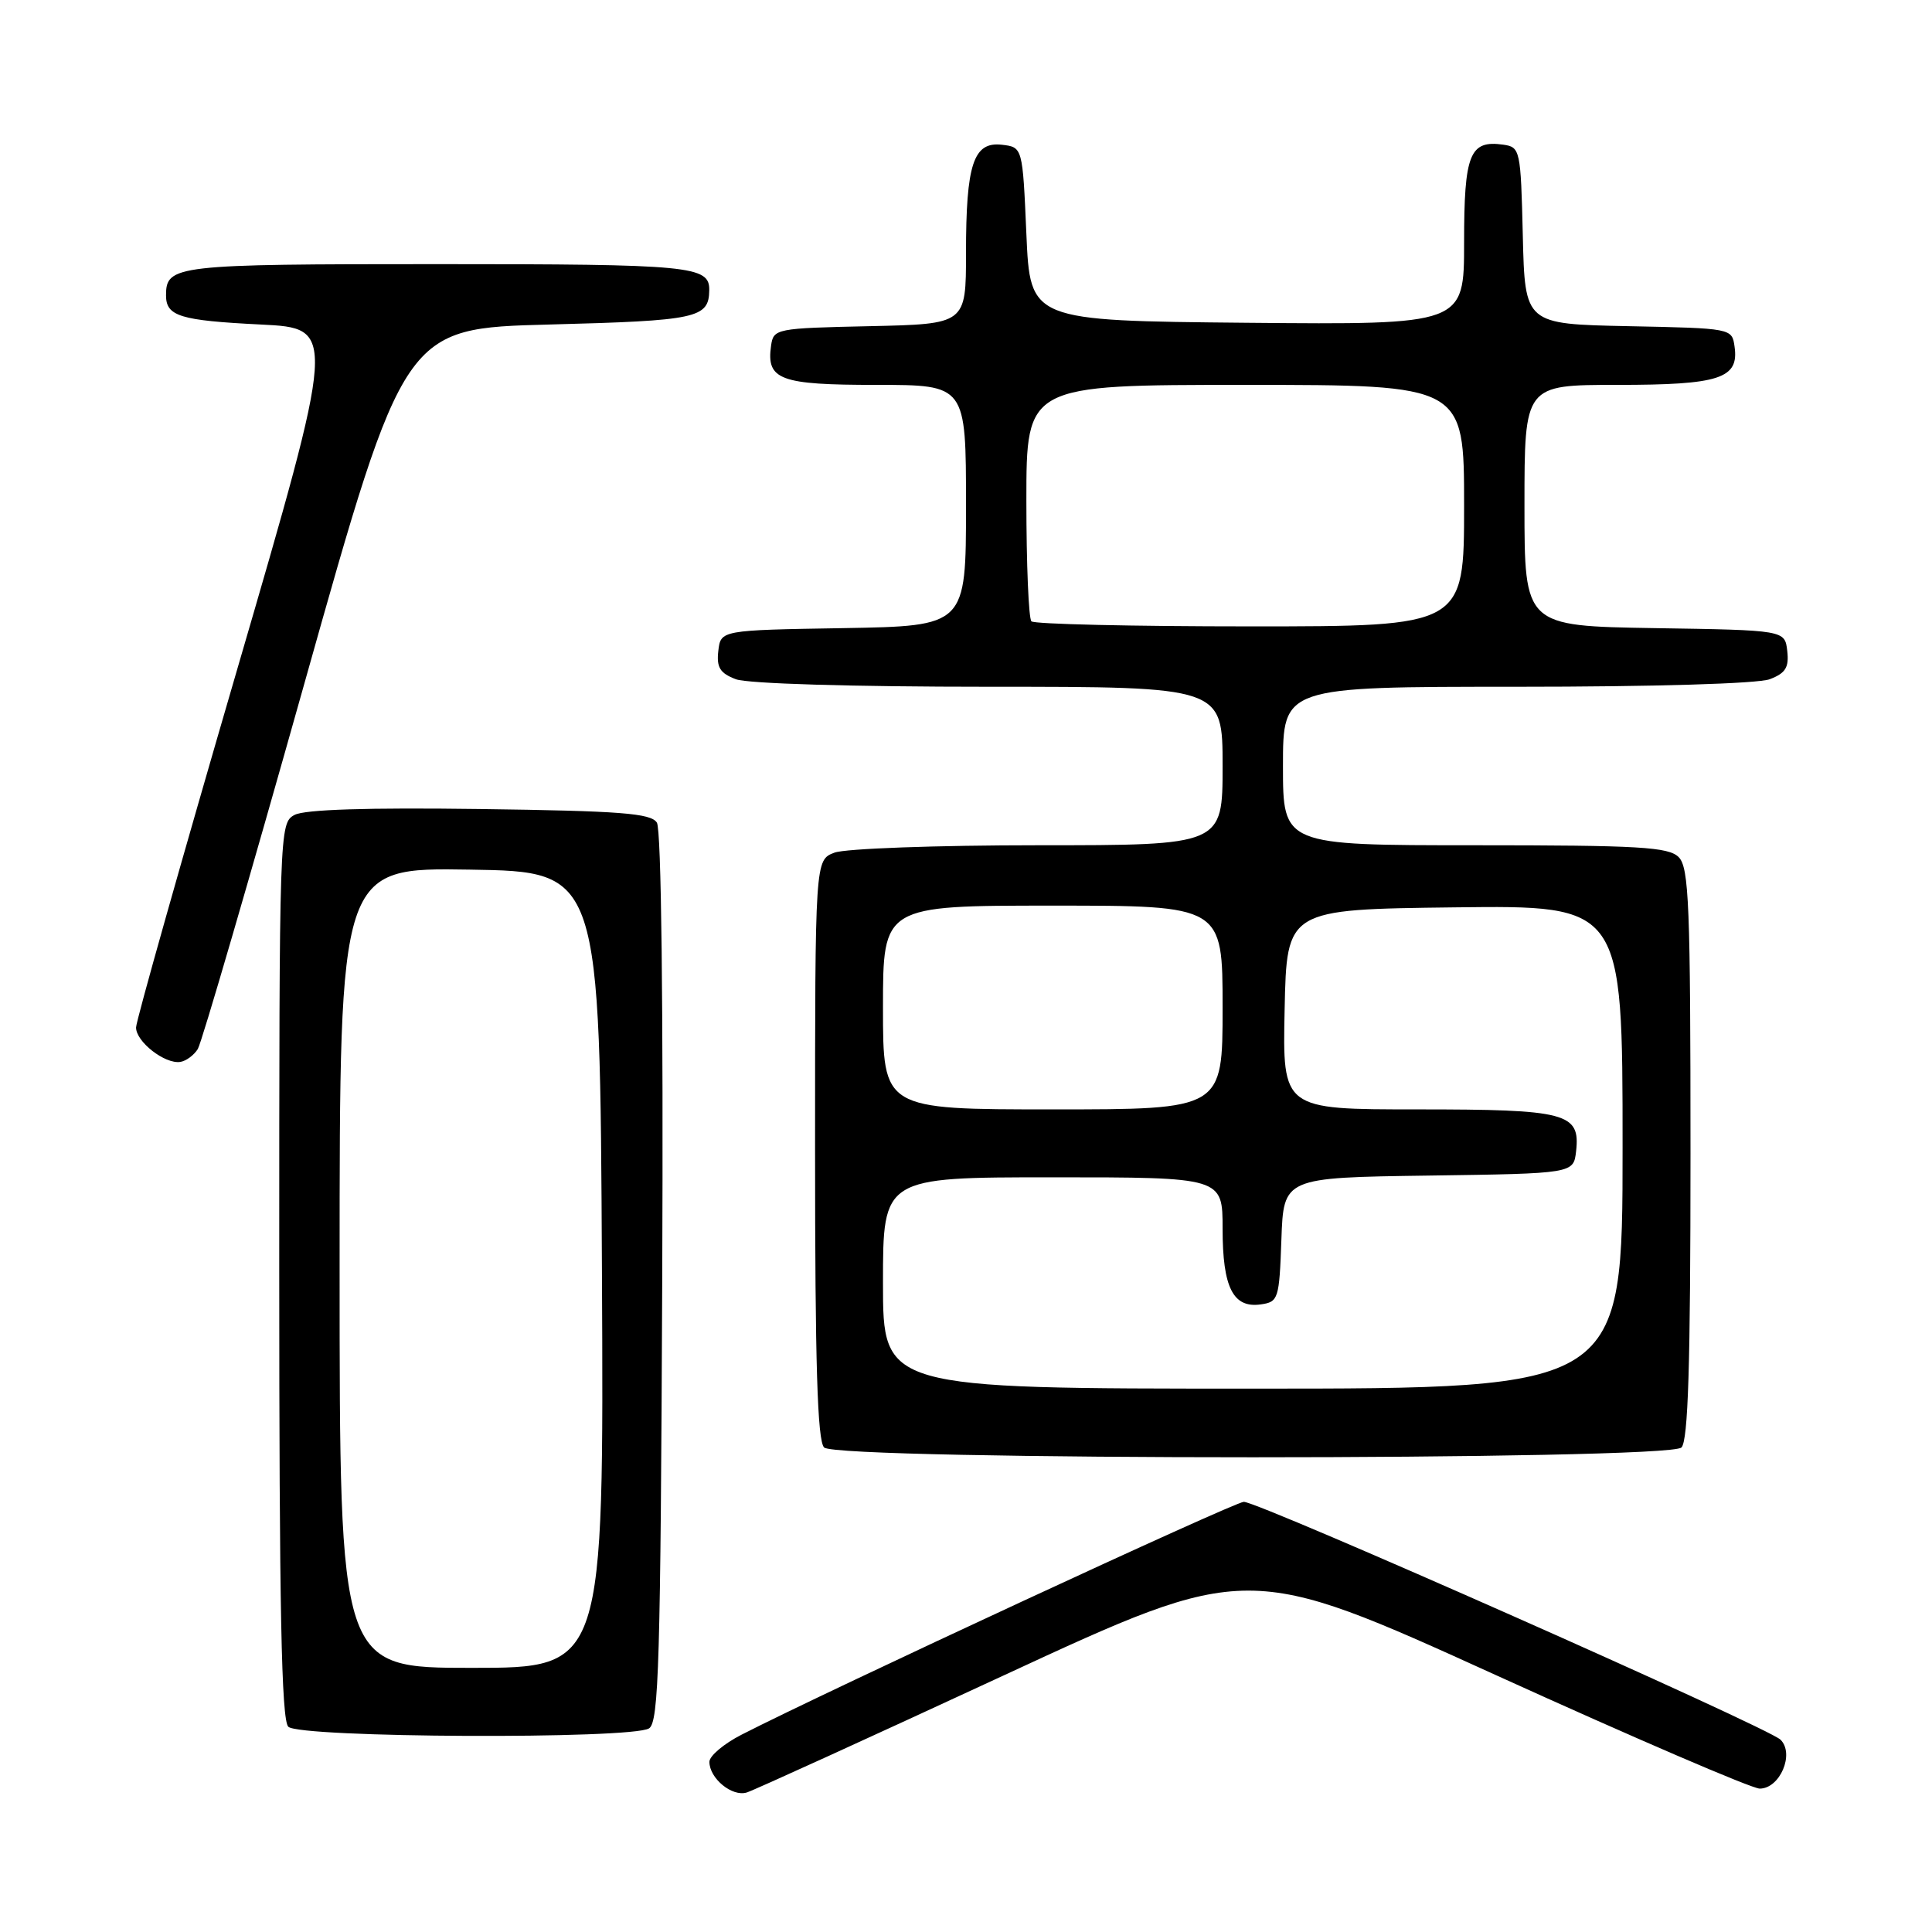 <?xml version="1.0" encoding="UTF-8" standalone="no"?>
<!DOCTYPE svg PUBLIC "-//W3C//DTD SVG 1.1//EN" "http://www.w3.org/Graphics/SVG/1.1/DTD/svg11.dtd" >
<svg xmlns="http://www.w3.org/2000/svg" xmlns:xlink="http://www.w3.org/1999/xlink" version="1.1" viewBox="0 0 256 256">
 <g >
 <path fill="currentColor"
d=" M 133.02 221.99 C 165.34 207.02 165.34 207.02 198.32 222.01 C 216.45 230.25 232.13 237.00 233.17 237.00 C 235.85 237.00 237.82 232.39 235.93 230.52 C 234.27 228.88 166.85 199.00 164.81 199.00 C 163.61 199.00 109.71 223.99 98.25 229.86 C 95.91 231.06 94.00 232.67 94.00 233.45 C 94.00 235.65 97.02 238.13 98.96 237.51 C 99.92 237.21 115.25 230.22 133.02 221.99 Z  M 86.00 229.02 C 87.30 228.20 87.53 220.27 87.75 169.29 C 87.90 132.98 87.63 109.93 87.04 109.00 C 86.24 107.76 82.25 107.45 63.57 107.20 C 48.70 107.00 40.38 107.26 39.03 107.98 C 37.02 109.06 37.00 109.77 37.00 168.34 C 37.00 213.10 37.29 227.89 38.20 228.80 C 39.68 230.28 83.69 230.48 86.00 229.02 Z  M 222.80 191.80 C 223.69 190.91 224.00 180.88 224.00 152.87 C 224.00 119.91 223.80 114.94 222.43 113.57 C 221.08 112.23 217.21 112.00 195.43 112.00 C 170.00 112.00 170.00 112.00 170.00 101.50 C 170.00 91.00 170.00 91.00 200.93 91.00 C 219.15 91.00 232.95 90.59 234.50 90.00 C 236.60 89.20 237.07 88.44 236.82 86.25 C 236.50 83.50 236.50 83.50 219.25 83.23 C 202.00 82.95 202.00 82.95 202.00 66.98 C 202.00 51.00 202.00 51.00 214.31 51.00 C 227.85 51.00 230.44 50.16 229.84 45.94 C 229.50 43.50 229.48 43.50 215.78 43.22 C 202.06 42.94 202.06 42.94 201.78 31.22 C 201.51 19.84 201.43 19.49 199.19 19.17 C 194.74 18.54 194.00 20.39 194.00 32.14 C 194.00 43.03 194.00 43.03 165.25 42.77 C 136.50 42.50 136.50 42.50 136.00 31.00 C 135.50 19.50 135.50 19.50 132.75 19.18 C 128.99 18.75 128.00 21.73 128.00 33.54 C 128.00 42.94 128.00 42.94 115.25 43.22 C 102.79 43.49 102.49 43.55 102.17 45.81 C 101.53 50.33 103.32 51.00 116.12 51.00 C 128.00 51.00 128.00 51.00 128.00 66.98 C 128.00 82.95 128.00 82.95 111.75 83.23 C 95.50 83.50 95.50 83.50 95.18 86.25 C 94.93 88.44 95.40 89.20 97.50 90.00 C 99.05 90.59 112.85 91.00 131.07 91.00 C 162.00 91.00 162.00 91.00 162.00 101.50 C 162.00 112.00 162.00 112.00 137.57 112.00 C 124.11 112.00 111.98 112.44 110.57 112.98 C 108.00 113.95 108.00 113.95 108.00 152.28 C 108.00 180.75 108.31 190.91 109.20 191.80 C 110.93 193.53 221.07 193.53 222.80 191.80 Z  M 26.21 139.00 C 26.72 138.18 33.08 116.35 40.35 90.50 C 53.57 43.50 53.57 43.50 72.82 43.00 C 92.41 42.49 93.93 42.16 93.98 38.45 C 94.03 35.23 91.62 35.00 58.00 35.00 C 23.17 35.00 22.00 35.13 22.00 39.14 C 22.00 41.90 23.85 42.47 34.55 43.00 C 44.61 43.50 44.61 43.50 31.34 89.00 C 24.04 114.03 18.05 135.23 18.03 136.13 C 17.99 138.01 21.84 141.02 23.89 140.71 C 24.66 140.59 25.70 139.82 26.21 139.00 Z  M 45.00 167.98 C 45.00 114.95 45.00 114.95 62.25 115.23 C 79.50 115.50 79.50 115.50 79.76 168.25 C 80.02 221.00 80.02 221.00 62.51 221.00 C 45.00 221.00 45.00 221.00 45.00 167.98 Z  M 117.00 170.00 C 117.00 156.00 117.00 156.00 139.50 156.00 C 162.00 156.00 162.00 156.00 162.00 162.81 C 162.00 170.61 163.39 173.36 167.06 172.84 C 169.39 172.51 169.51 172.14 169.79 164.27 C 170.08 156.04 170.08 156.04 189.29 155.77 C 208.50 155.50 208.50 155.50 208.84 152.55 C 209.41 147.47 207.62 147.00 187.78 147.00 C 169.94 147.00 169.94 147.00 170.22 133.75 C 170.50 120.50 170.50 120.50 192.75 120.23 C 215.00 119.96 215.00 119.96 215.00 151.98 C 215.00 184.00 215.00 184.00 166.00 184.00 C 117.00 184.00 117.00 184.00 117.00 170.00 Z  M 117.00 133.50 C 117.00 120.00 117.00 120.00 139.50 120.00 C 162.00 120.00 162.00 120.00 162.00 133.50 C 162.00 147.00 162.00 147.00 139.50 147.00 C 117.00 147.00 117.00 147.00 117.00 133.50 Z  M 136.67 82.33 C 136.30 81.97 136.00 74.77 136.00 66.33 C 136.00 51.00 136.00 51.00 165.00 51.00 C 194.00 51.00 194.00 51.00 194.00 67.00 C 194.00 83.00 194.00 83.00 165.67 83.00 C 150.08 83.00 137.03 82.70 136.67 82.33 Z "/>
</g>
</svg>